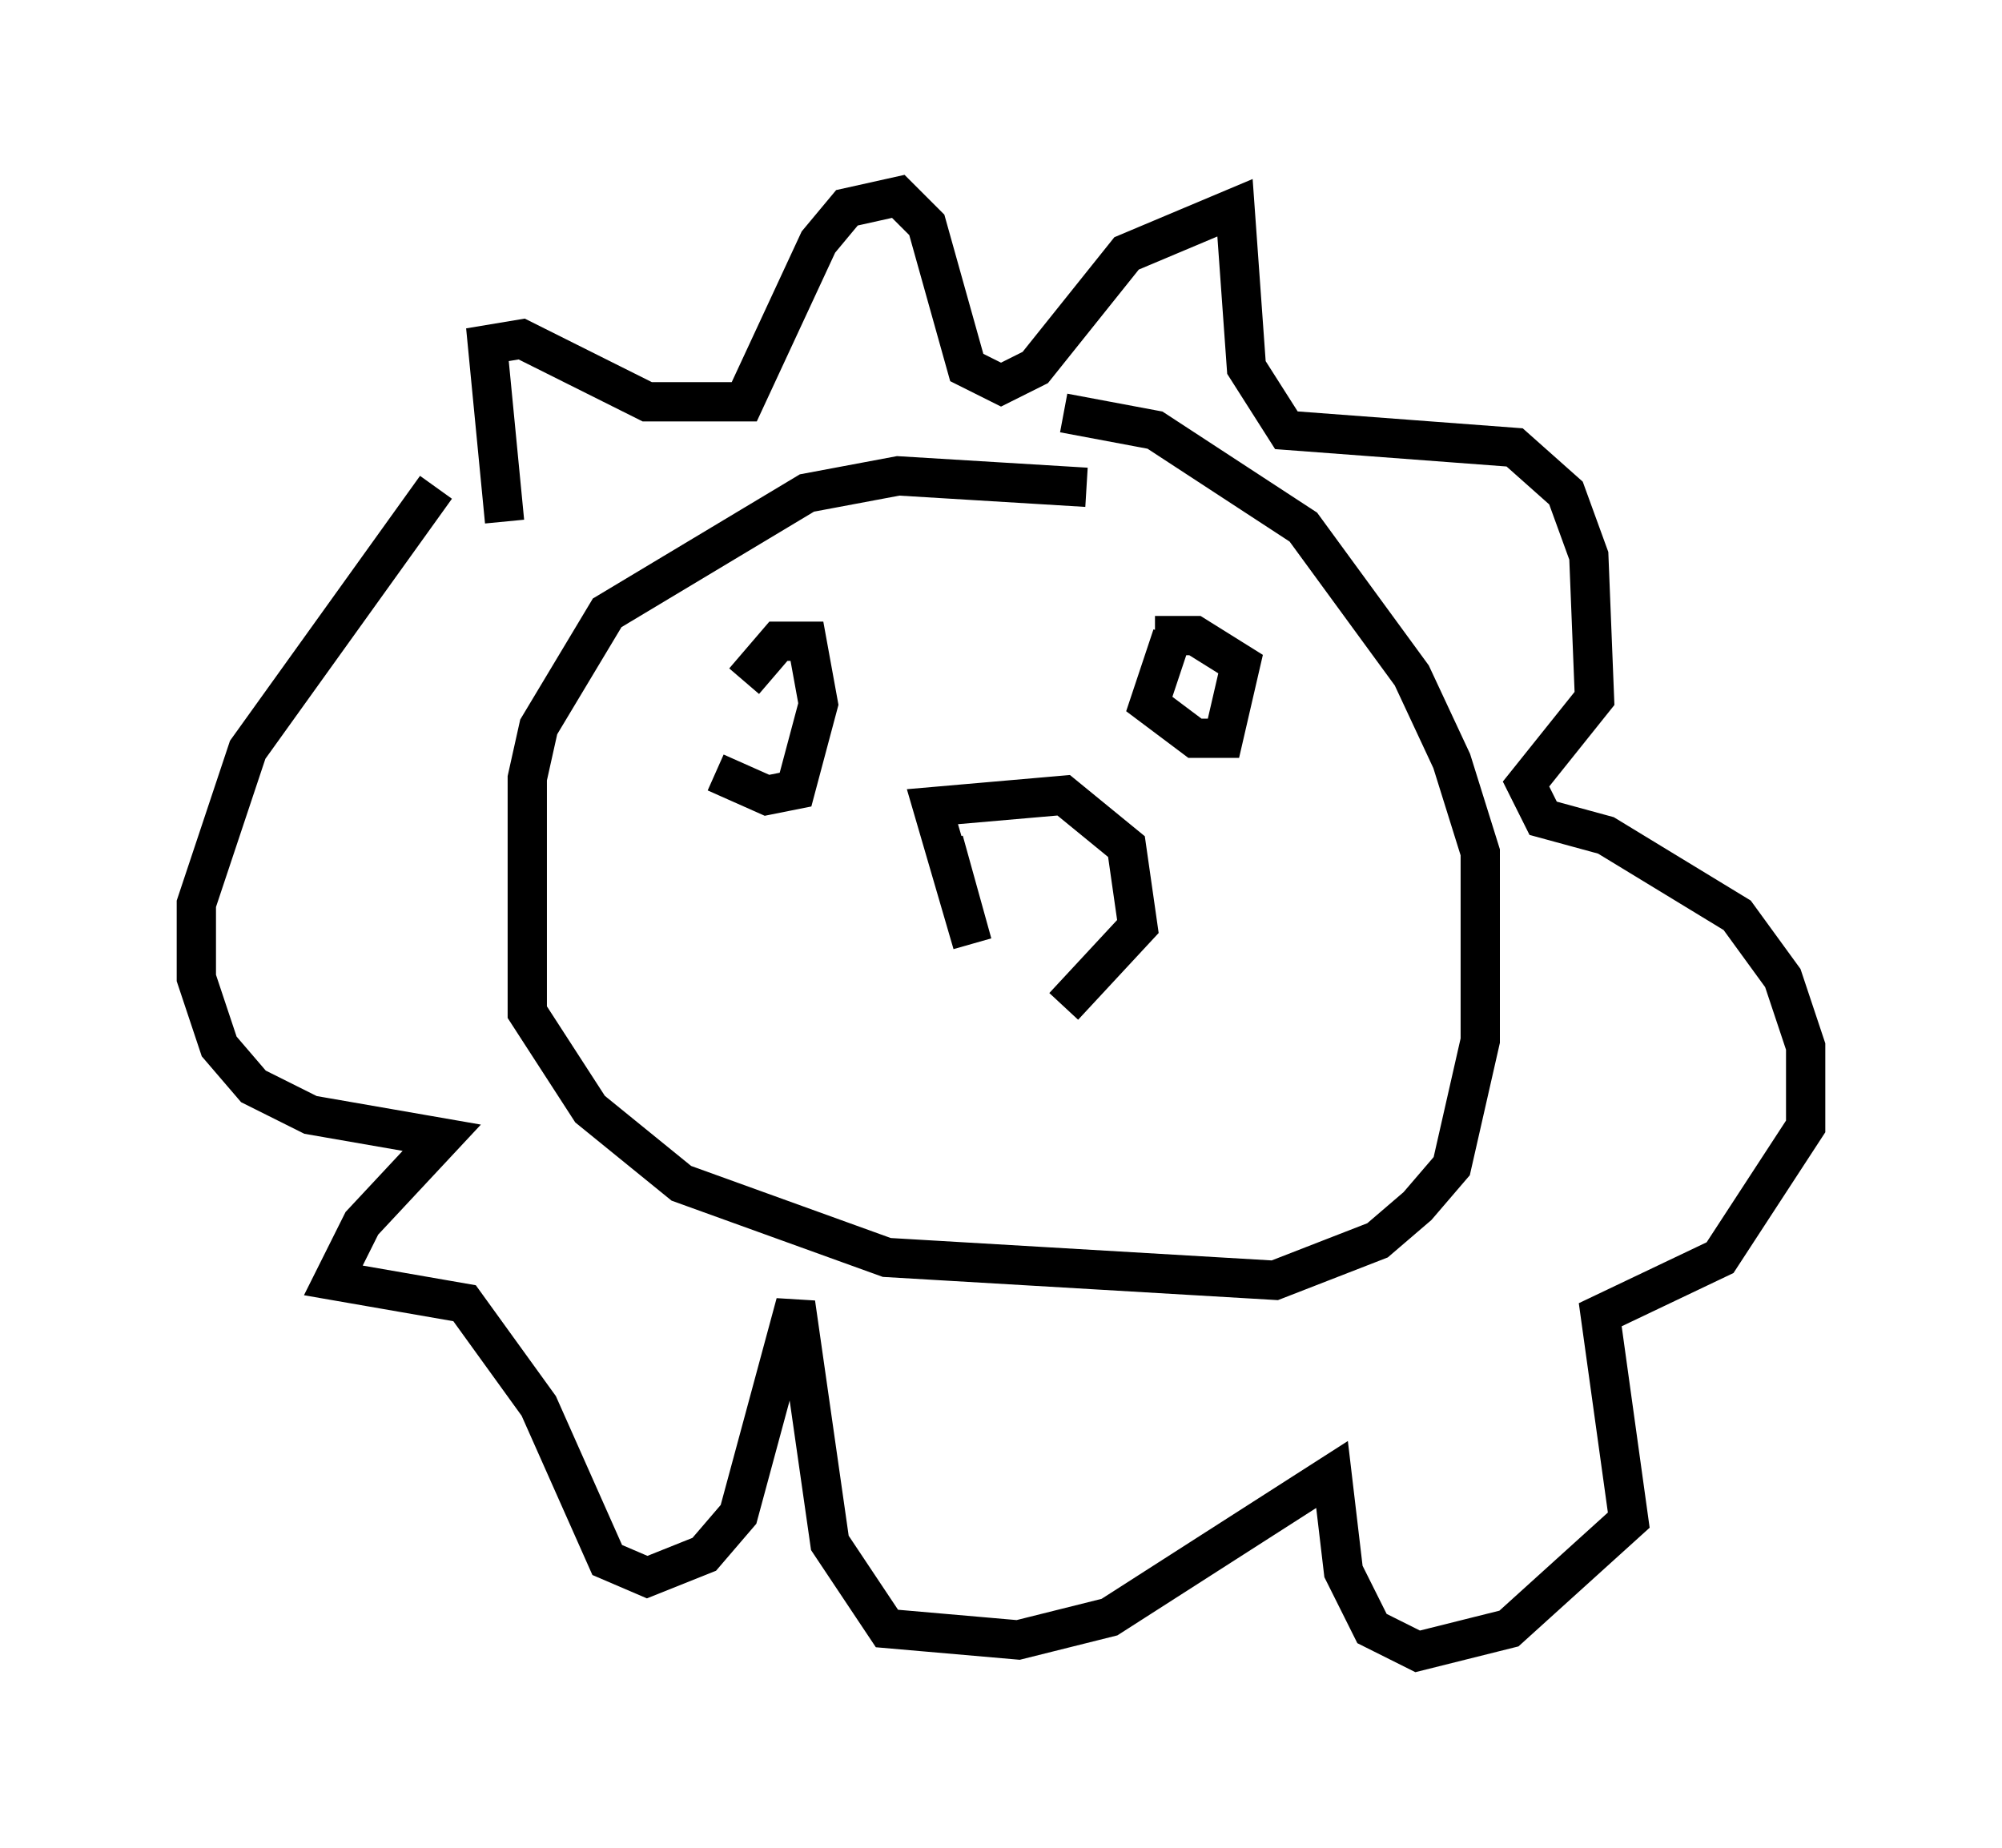 <?xml version="1.0" encoding="utf-8" ?>
<svg baseProfile="full" height="47.039" version="1.1" width="50.961" xmlns="http://www.w3.org/2000/svg" xmlns:ev="http://www.w3.org/2001/xml-events" xmlns:xlink="http://www.w3.org/1999/xlink"><defs /><rect fill="white" height="47.039" width="50.961" x="0" y="0" /><path d="M13.57, 14.877 m-0.726, -1.598 l-0.436, -4.503 0.872, -0.145 l3.196, 1.598 2.469, 0.0 l1.888, -4.067 0.726, -0.872 l1.307, -0.291 0.726, 0.726 l1.017, 3.631 0.872, 0.436 l0.872, -0.436 2.324, -2.905 l2.76, -1.162 0.291, 4.067 l1.017, 1.598 5.81, 0.436 l1.307, 1.162 0.581, 1.598 l0.145, 3.631 -1.743, 2.179 l0.436, 0.872 1.598, 0.436 l3.341, 2.034 1.162, 1.598 l0.581, 1.743 0.0, 2.034 l-2.179, 3.341 -3.05, 1.453 l0.726, 5.229 -3.05, 2.76 l-2.324, 0.581 -1.162, -0.581 l-0.726, -1.453 -0.291, -2.469 l-5.665, 3.631 -2.324, 0.581 l-3.341, -0.291 -1.453, -2.179 l-0.872, -6.101 -1.453, 5.374 l-0.872, 1.017 -1.453, 0.581 l-1.017, -0.436 -1.743, -3.922 l-1.888, -2.615 -3.341, -0.581 l0.726, -1.453 2.034, -2.179 l-3.341, -0.581 -1.453, -0.726 l-0.872, -1.017 -0.581, -1.743 l0.0, -1.888 1.307, -3.922 l4.793, -6.682 m16.559, 0.0 l-4.793, -0.291 -2.324, 0.436 l-5.084, 3.05 -1.743, 2.905 l-0.291, 1.307 0.0, 5.955 l1.598, 2.469 2.324, 1.888 l5.229, 1.888 9.877, 0.581 l2.615, -1.017 1.017, -0.872 l0.872, -1.017 0.726, -3.196 l0.0, -4.793 -0.726, -2.324 l-1.017, -2.179 -2.76, -3.777 l-3.777, -2.469 -2.324, -0.436 m-3.05, 10.894 l0.726, 2.615 -1.017, -3.486 l3.341, -0.291 1.598, 1.307 l0.291, 2.034 -1.888, 2.034 m-8.86, -5.955 l1.307, 0.581 0.726, -0.145 l0.581, -2.179 -0.291, -1.598 l-0.726, 0.0 -0.872, 1.017 m10.894, -1.162 l-0.581, 1.743 1.162, 0.872 l0.726, 0.0 0.436, -1.888 l-1.162, -0.726 -1.017, 0.0 " fill="none" stroke="black" stroke-width="1" /></svg>